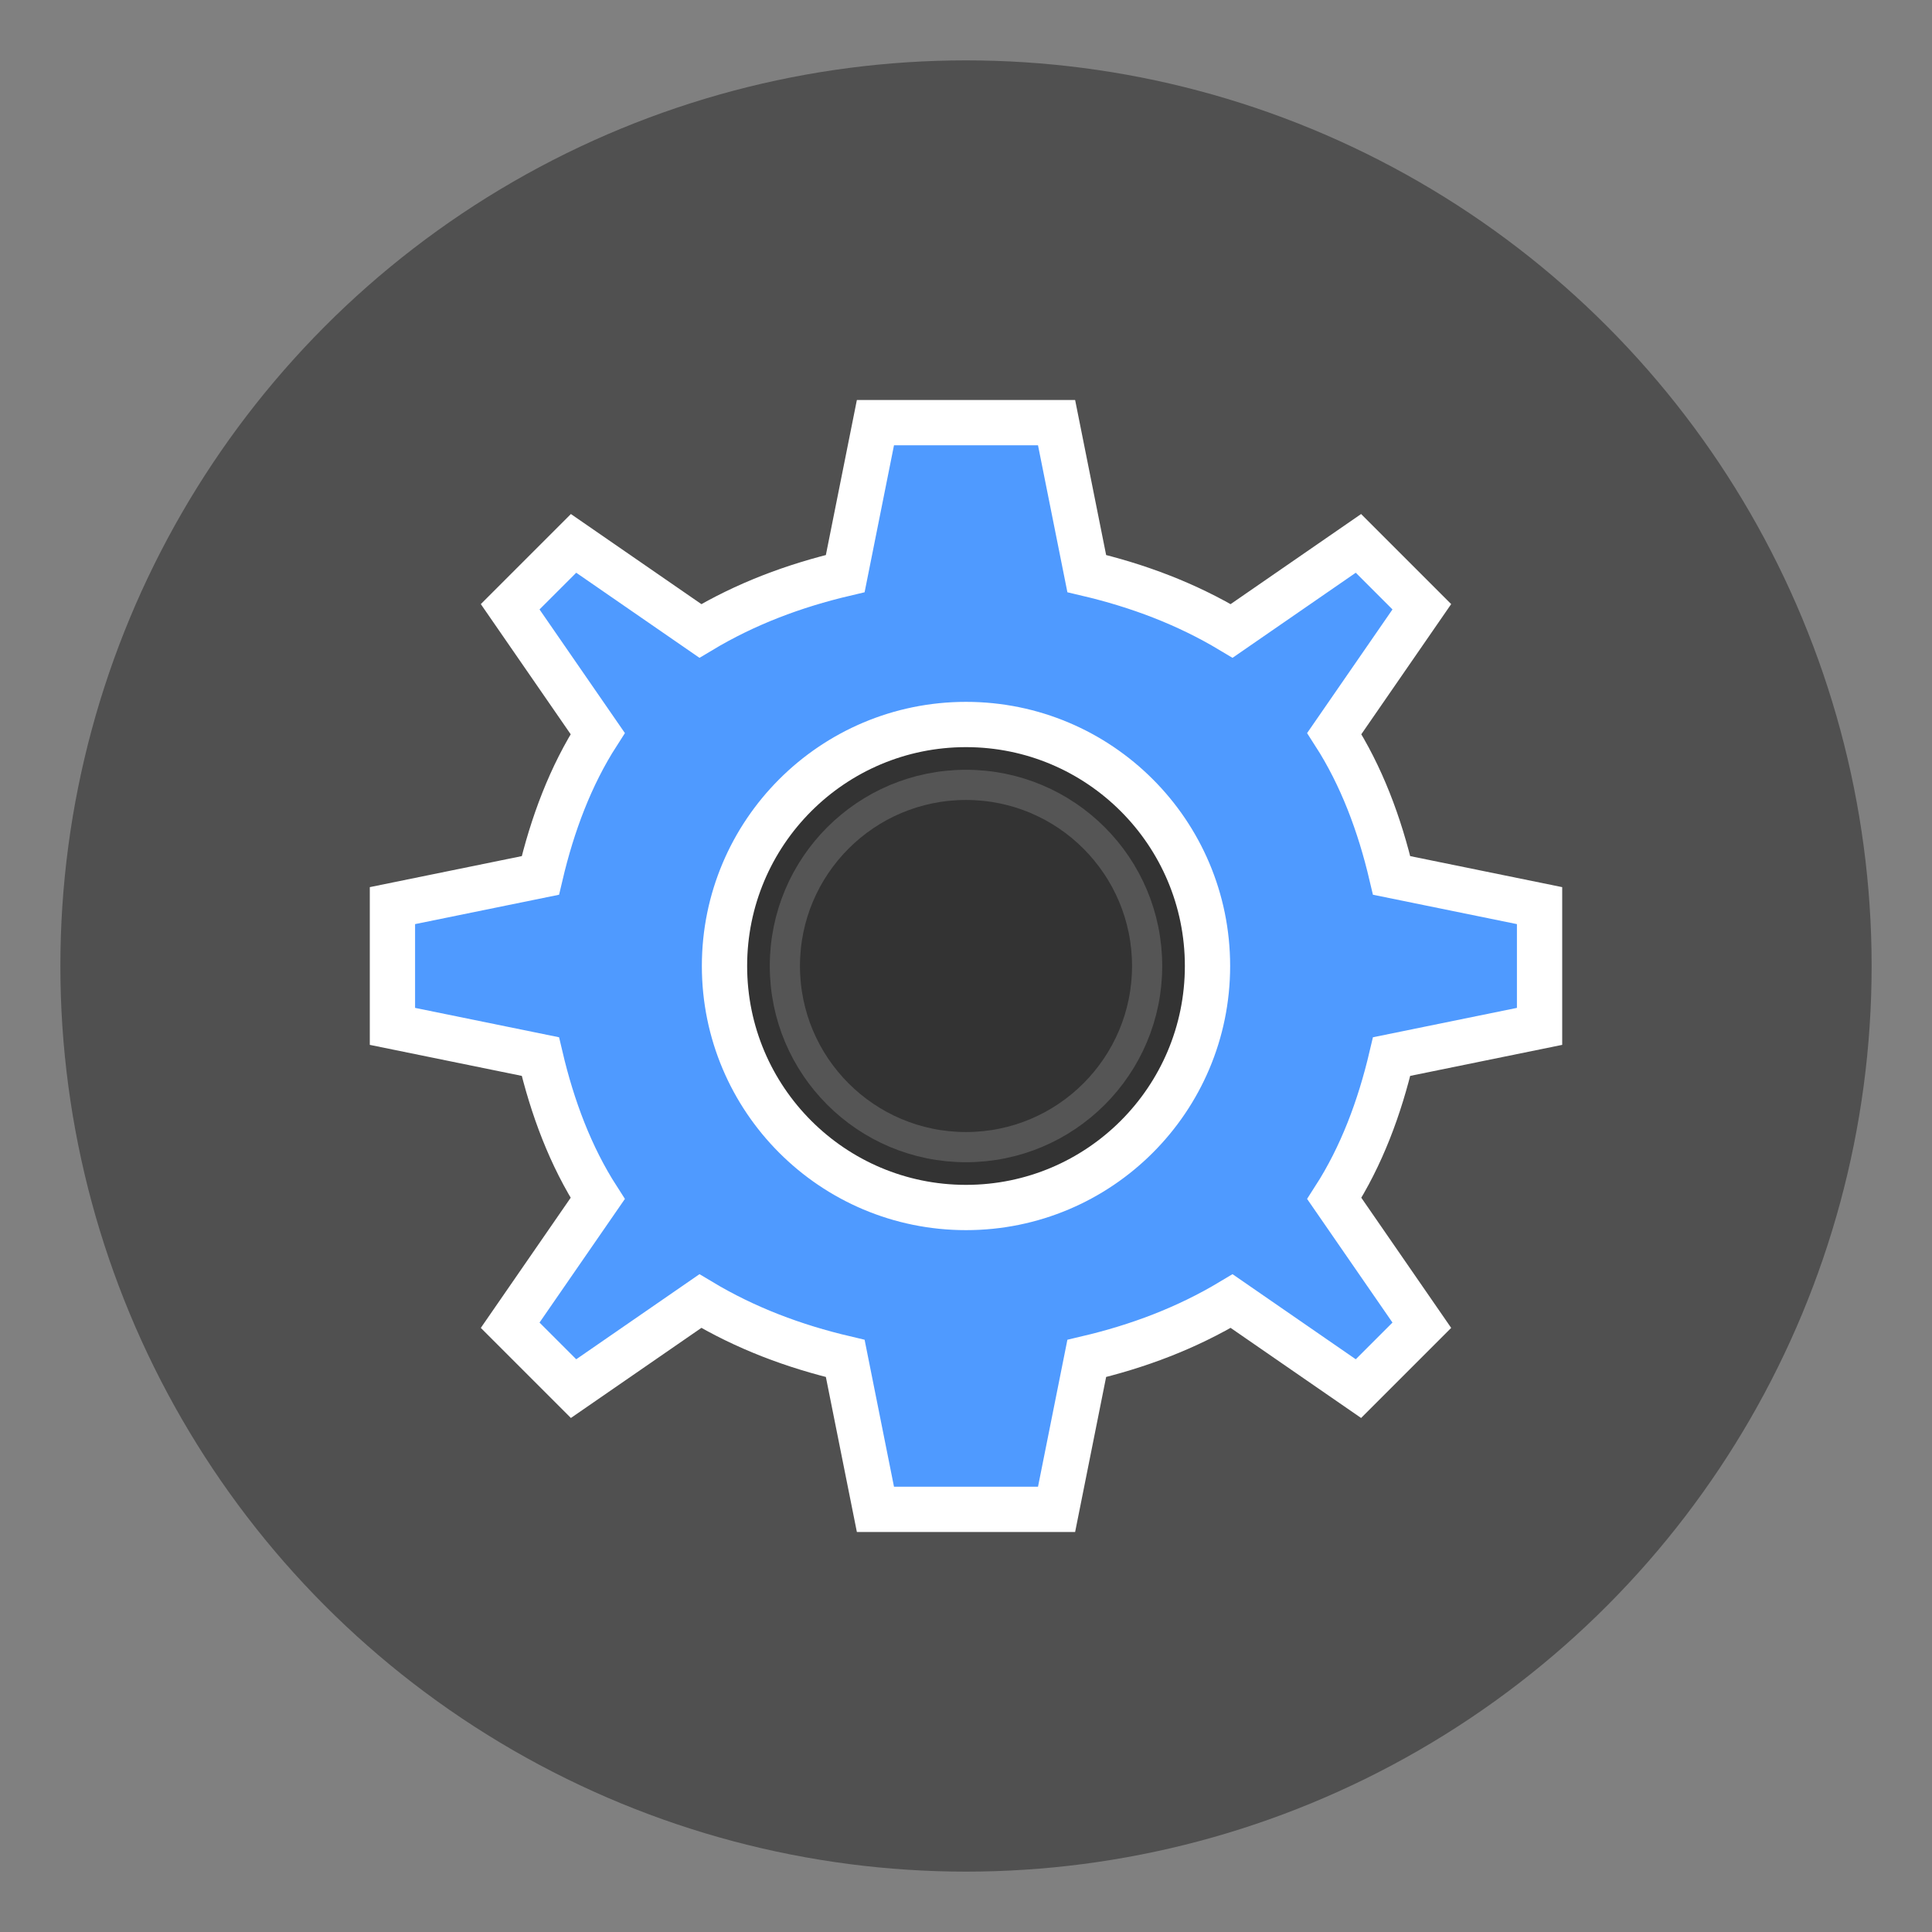 <?xml version="1.0" encoding="UTF-8" standalone="no"?>
<svg width="64" height="64" viewBox="0 0 64 64" xmlns="http://www.w3.org/2000/svg">
  <rect x="0" y="0" width="64" height="64" fill="#808080" stroke="none"/>
  <!-- 背景 -->
  <circle cx="32" cy="32" r="30" fill="#444444" opacity="0.8"/>
  
  <!-- 齿轮外圈 -->
  <path d="M32,14 L35,14 L36,19 C37.7,19.4 39.3,20 40.8,20.9 L45,18 L47.1,20.1 L44.2,24.3 C45.1,25.7 45.7,27.3 46.1,29 L51,30 L51,34 L46.1,35 C45.7,36.7 45.1,38.3 44.2,39.7 L47.1,43.9 L45,46 L40.8,43.1 C39.3,44 37.7,44.6 36,45 L35,50 L32,50 L29,50 L28,45 C26.3,44.6 24.7,44 23.2,43.1 L19,46 L16.9,43.9 L19.8,39.7 C18.9,38.3 18.3,36.7 17.9,35 L13,34 L13,30 L17.9,29 C18.3,27.3 18.9,25.7 19.8,24.3 L16.9,20.1 L19,18 L23.2,20.9 C24.7,20 26.3,19.4 28,19 L29,14 L32,14 Z" 
        fill="#4f9aff" stroke="#ffffff" stroke-width="1.5"/>
  
  <!-- 中心圆 -->
  <circle cx="32" cy="32" r="8" fill="#333333" stroke="#ffffff" stroke-width="1.5"/>
  
  <!-- 反光线 -->
  <circle cx="32" cy="32" r="6" fill="none" stroke="#555555" stroke-width="1"/>
</svg> 